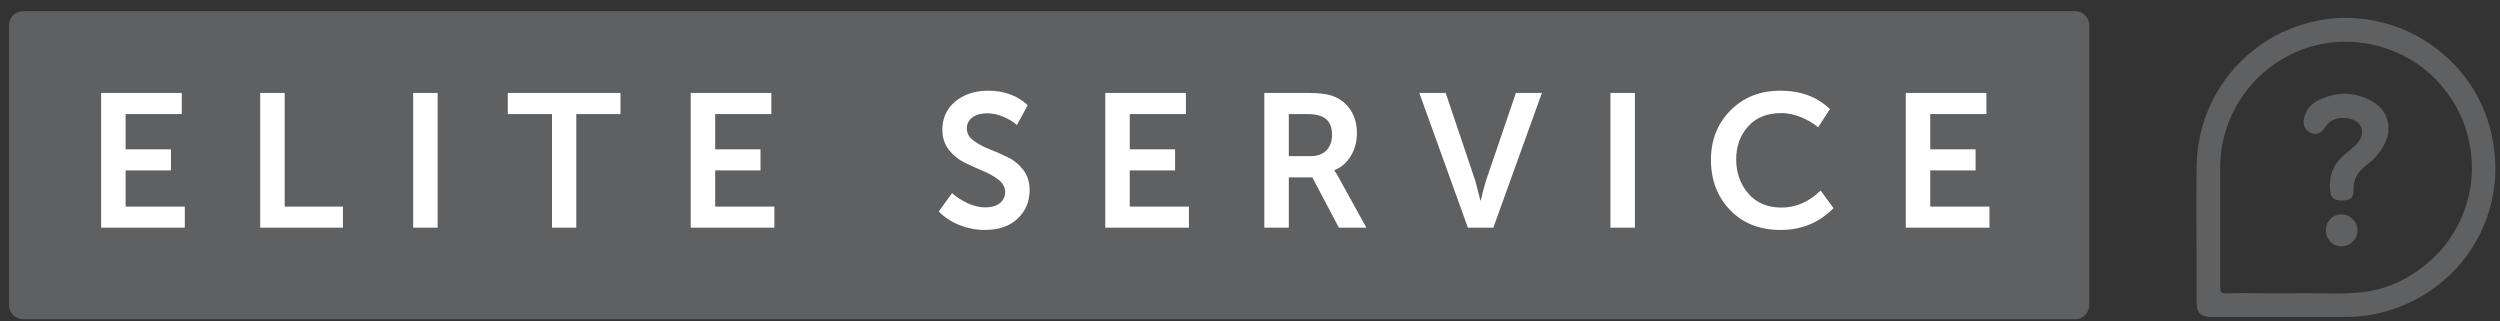 <svg width="140" height="18" viewBox="0 0 140 18" fill="none" xmlns="http://www.w3.org/2000/svg">
    <rect x="0" y="0" width="140" height="18" fill="#333333" stroke="none"/>
    <g clip-path="url(#clip0_901_6)">
        <path d="M130.471 10.413C130.46 9.666 130.766 9.054 131.389 8.578L131.508 8.476C131.735 8.295 131.899 8.147 132.001 8.034C132.172 7.842 132.262 7.649 132.274 7.456C132.285 7.252 132.228 7.077 132.104 6.929C131.979 6.782 131.792 6.686 131.542 6.641C131.259 6.584 131.01 6.59 130.794 6.658C130.556 6.737 130.358 6.896 130.199 7.133C130.086 7.315 129.961 7.428 129.825 7.473C129.689 7.519 129.536 7.502 129.366 7.422C129.207 7.343 129.099 7.224 129.043 7.065C128.986 6.907 128.986 6.737 129.043 6.556C129.167 6.102 129.462 5.774 129.927 5.57C130.913 5.117 131.871 5.145 132.801 5.655C133.243 5.893 133.532 6.227 133.668 6.658C133.815 7.088 133.781 7.536 133.566 8C133.35 8.465 132.999 8.884 132.512 9.258C132.274 9.439 132.098 9.632 131.984 9.836C131.848 10.062 131.786 10.323 131.797 10.617C131.809 10.855 131.758 11.02 131.644 11.11C131.542 11.19 131.355 11.229 131.083 11.229C130.868 11.218 130.715 11.167 130.624 11.076C130.533 10.974 130.488 10.81 130.488 10.583C130.477 10.549 130.471 10.493 130.471 10.413ZM132.018 12.912C132.018 13.161 131.928 13.37 131.746 13.54C131.576 13.71 131.367 13.795 131.117 13.795C130.879 13.795 130.675 13.71 130.505 13.54C130.335 13.359 130.25 13.144 130.25 12.895C130.25 12.645 130.335 12.436 130.505 12.266C130.675 12.085 130.885 12 131.134 12.011C131.384 12.011 131.593 12.102 131.763 12.283C131.933 12.453 132.018 12.662 132.018 12.912Z" fill="#5F6062"/>
        <path d="M139.603 7.904C139.402 6.765 138.983 5.71 138.347 4.739C137.722 3.813 136.94 3.037 136.002 2.412C135.065 1.786 134.049 1.368 132.955 1.156C131.816 0.933 130.683 0.949 129.556 1.206C128.283 1.496 127.155 2.038 126.173 2.83C125.191 3.612 124.426 4.561 123.879 5.677C123.31 6.827 123.019 8.066 123.008 9.394C122.997 10.511 122.997 12.185 123.008 14.418V16.93C123.008 17.22 123.07 17.426 123.193 17.549C123.327 17.683 123.539 17.75 123.829 17.75H131.247C131.861 17.75 132.397 17.705 132.854 17.616C134.361 17.326 135.684 16.695 136.823 15.724C137.928 14.786 138.732 13.636 139.234 12.274C139.748 10.868 139.871 9.411 139.603 7.904ZM132.185 16.377C131.66 16.433 130.884 16.45 129.857 16.427C129.221 16.416 128.758 16.416 128.467 16.427H127.044C125.95 16.416 125.146 16.416 124.633 16.427C124.51 16.427 124.426 16.405 124.382 16.36C124.348 16.316 124.331 16.232 124.331 16.109V9.361C124.331 8.2 124.61 7.1 125.168 6.062C125.704 5.057 126.441 4.231 127.379 3.584C128.35 2.914 129.41 2.512 130.56 2.378C131.844 2.244 133.066 2.434 134.227 2.947C135.355 3.439 136.287 4.181 137.024 5.175C137.783 6.179 138.235 7.318 138.38 8.591C138.525 9.852 138.341 11.063 137.828 12.224C137.325 13.352 136.577 14.284 135.584 15.021C134.579 15.791 133.446 16.243 132.185 16.377Z" fill="#5F6062"/>
        <path d="M116.203 0.625H1.297C0.857 0.625 0.5 0.982 0.5 1.422V17.078C0.5 17.518 0.857 17.875 1.297 17.875H116.203C116.643 17.875 117 17.518 117 17.078V1.422C117 0.982 116.643 0.625 116.203 0.625Z" fill="#5F6062"/>
        <path d="M5.664 12.75V5.206H10.179V6.386H7.034V8.362H9.574V9.541H7.034V11.571H10.349V12.75H5.664ZM14.571 12.75V5.206H15.942V11.571H19.204V12.75H14.571ZM23.137 12.75V5.206H24.507V12.75H23.137ZM30.912 12.75V6.386H28.436V5.206H34.747V6.386H32.272V12.75H30.912ZM38.679 12.75V5.206H43.195V6.386H40.05V8.362H42.589V9.541H40.05V11.571H43.365V12.75H38.679ZM52.57 11.847L53.314 10.816C53.562 11.036 53.852 11.223 54.185 11.379C54.525 11.535 54.858 11.613 55.184 11.613C55.524 11.613 55.793 11.535 55.991 11.379C56.19 11.216 56.289 11.008 56.289 10.752C56.289 10.49 56.168 10.264 55.928 10.072C55.687 9.881 55.393 9.715 55.046 9.573C54.706 9.431 54.362 9.276 54.015 9.106C53.668 8.936 53.374 8.695 53.133 8.383C52.892 8.071 52.772 7.7 52.772 7.267C52.772 6.616 53.013 6.088 53.494 5.684C53.983 5.281 54.599 5.079 55.343 5.079C56.228 5.079 56.965 5.348 57.553 5.886L56.947 7.002C56.735 6.811 56.476 6.655 56.172 6.534C55.874 6.407 55.58 6.343 55.29 6.343C54.943 6.343 54.663 6.421 54.451 6.577C54.245 6.733 54.142 6.942 54.142 7.204C54.142 7.459 54.263 7.678 54.504 7.862C54.745 8.047 55.035 8.206 55.375 8.341C55.722 8.475 56.069 8.627 56.416 8.797C56.763 8.96 57.057 9.198 57.298 9.509C57.539 9.821 57.659 10.2 57.659 10.646C57.659 11.284 57.436 11.815 56.99 12.24C56.544 12.665 55.931 12.877 55.152 12.877C54.67 12.877 54.203 12.789 53.749 12.612C53.296 12.435 52.903 12.18 52.57 11.847ZM61.895 12.75V5.206H66.41V6.386H63.266V8.362H65.805V9.541H63.266V11.571H66.581V12.75H61.895ZM70.802 12.75V5.206H73.289C73.926 5.206 74.401 5.274 74.713 5.408C75.109 5.571 75.421 5.83 75.647 6.184C75.874 6.538 75.987 6.966 75.987 7.469C75.987 7.93 75.874 8.351 75.647 8.734C75.421 9.109 75.113 9.375 74.723 9.531V9.552C74.787 9.63 74.868 9.761 74.968 9.945L76.519 12.75H74.978L73.491 9.934H72.173V12.75H70.802ZM72.173 8.744H73.406C73.774 8.744 74.064 8.638 74.277 8.426C74.489 8.206 74.596 7.912 74.596 7.544C74.596 7.02 74.397 6.676 74.001 6.513C73.809 6.428 73.533 6.386 73.172 6.386H72.173V8.744ZM82.202 12.75L79.482 5.206H80.959L82.617 10.126L82.904 11.231H82.925C83.024 10.784 83.12 10.416 83.212 10.126L84.89 5.206H86.346L83.626 12.75H82.202ZM90.184 12.75V5.206H91.555V12.75H90.184ZM95.813 8.946C95.813 7.841 96.178 6.92 96.908 6.184C97.637 5.447 98.565 5.079 99.691 5.079C100.839 5.079 101.767 5.422 102.475 6.109L101.816 7.129C101.54 6.896 101.214 6.704 100.839 6.556C100.471 6.407 100.109 6.332 99.755 6.332C98.962 6.332 98.342 6.58 97.896 7.076C97.45 7.572 97.226 8.188 97.226 8.925C97.226 9.669 97.453 10.306 97.906 10.838C98.36 11.362 98.98 11.624 99.766 11.624C100.573 11.624 101.303 11.305 101.955 10.668L102.677 11.656C101.877 12.47 100.889 12.877 99.713 12.877C98.544 12.877 97.602 12.506 96.886 11.762C96.171 11.018 95.813 10.08 95.813 8.946ZM106.723 12.75V5.206H111.239V6.386H108.094V8.362H110.633V9.541H108.094V11.571H111.409V12.75H106.723Z" fill="white"/>
    </g>
    <defs>
        <clipPath id="clip0_901_6">
            <rect width="140" height="18" fill="white"/>
        </clipPath>
    </defs>
</svg>

